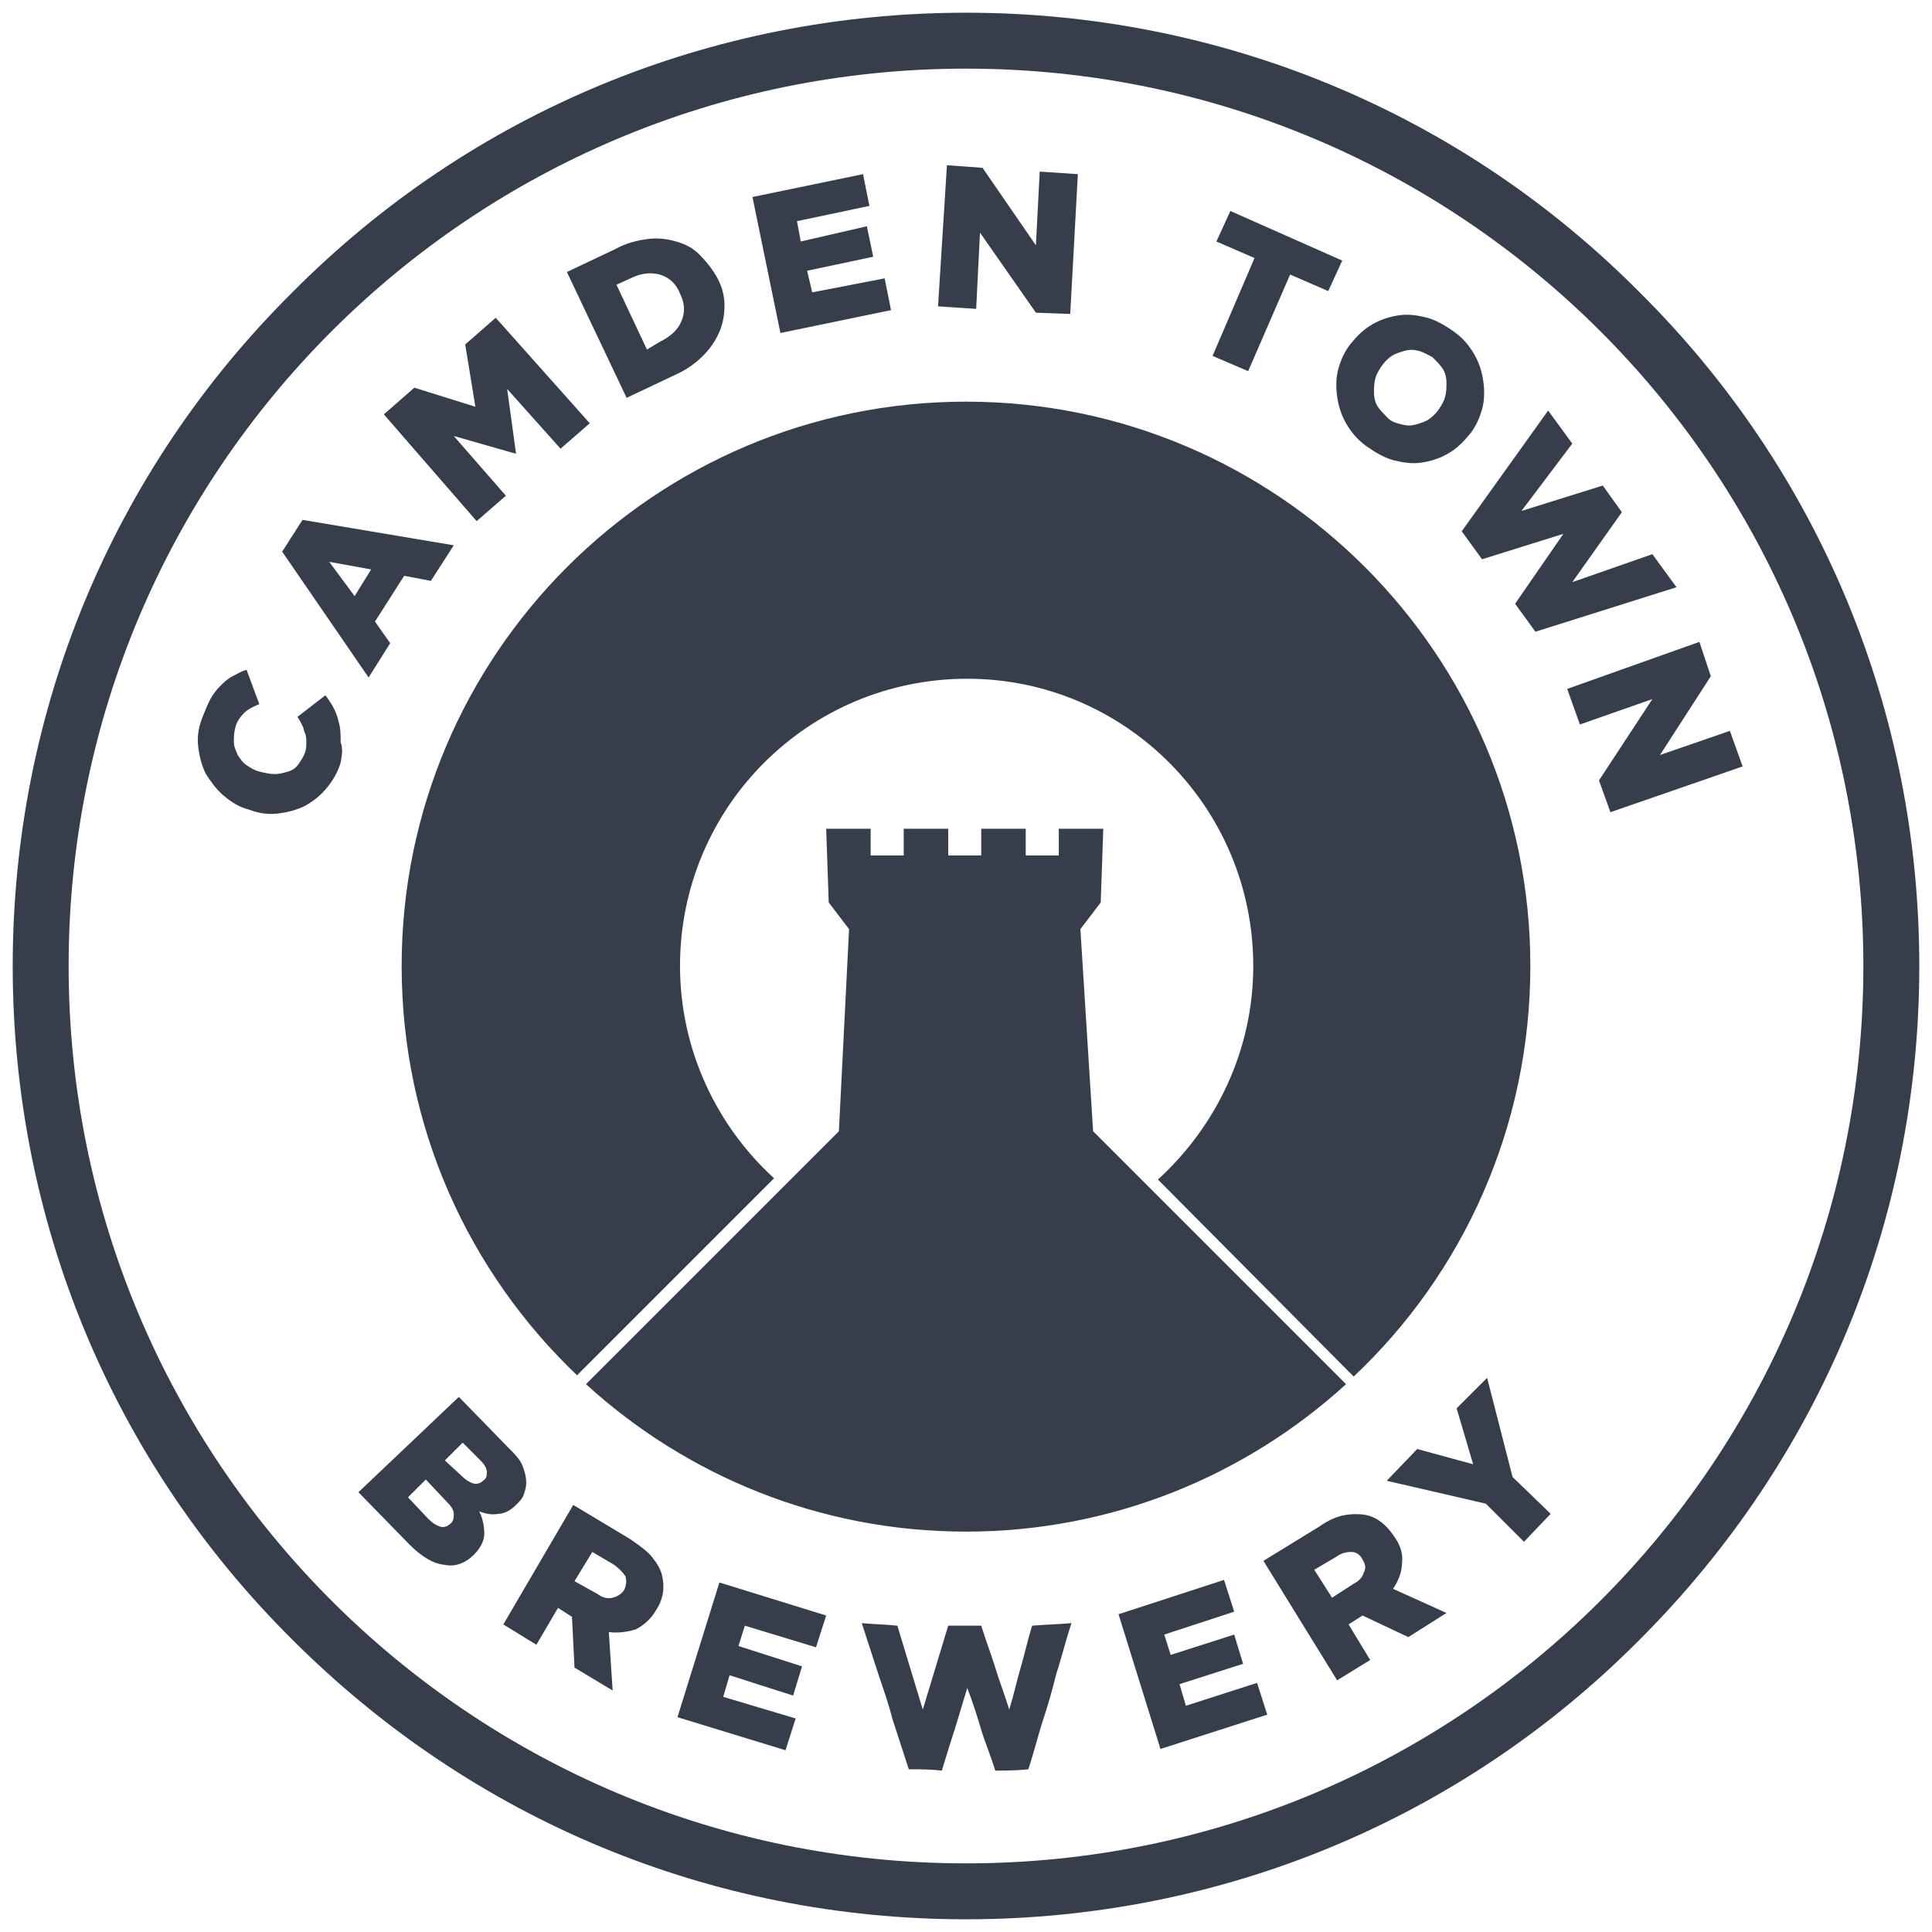 <svg xmlns="http://www.w3.org/2000/svg" viewBox="0 0 152 152">
  <title>Camden Town Brewery logo</title>
  <path fill="#363E4B" d="M76 5.4c39 0 70.6 31.6 70.6 70.6 0 39-31.6 70.6-70.6 70.6C37 146.6 5.4 115 5.4 76 5.4 37 37 5.4 76 5.4M76 1C56 1 37.1 8.8 23 23 8.8 37.1 1 56 1 76s7.8 38.9 22 53c14.2 14.2 33 22 53 22s38.9-7.8 53-22c14.2-14.2 22-33 22-53s-7.8-38.9-22-53C114.9 8.8 96 1 76 1"></path>
  <path fill="#363E4B" d="M90.4 93.4L86 89l-1-15.9 1.6-2.1.2-5.8h-3.5v2.1h-2.6v-2.1h-3.5v2.1h-2.6v-2.1h-3.5v2.1h-2.6v-2.1H65l.2 5.8 1.6 2.1L66 89l-4.4 4.4-15.5 15.5c7.9 7.2 18.4 11.6 29.9 11.6s22-4.4 29.9-11.6L90.4 93.4zM26.8 60c-.2.7-.6 1.4-1.1 2-.5.6-1 1-1.7 1.4-.6.3-1.3.5-2.1.6-.8.1-1.5 0-2.3-.3-.8-.2-1.4-.6-2-1.1-.6-.5-1-1.1-1.4-1.7-.3-.6-.5-1.3-.6-2.1-.1-.8 0-1.5.3-2.3.2-.5.4-1 .6-1.4.2-.4.5-.8.8-1.1.3-.3.6-.6 1-.8.4-.2.7-.4 1.1-.5l1 2.7c-.5.2-.9.4-1.2.7-.3.3-.6.7-.7 1.2-.1.4-.1.7-.1 1.1 0 .4.2.7.3 1 .2.3.4.6.7.8.3.2.6.4 1 .5.4.1.8.2 1.2.2.4 0 .7-.1 1.1-.2.3-.1.6-.3.8-.6.2-.3.4-.6.5-.9.1-.3.1-.5.1-.8 0-.2 0-.5-.1-.7-.1-.2-.1-.4-.2-.6-.1-.2-.2-.4-.4-.7l2.2-1.7c.3.4.5.7.7 1.1.2.4.3.8.4 1.2.1.4.1.9.1 1.4.2.5.1 1 0 1.6m2.2-6.7l1.7-2.7-1.2-1.7 2.3-3.6 2.1.4 1.8-2.8-11.9-2-1.6 2.5 6.8 9.9zm-1.1-6.4l-2-2.7 3.3.6-1.3 2.1zm9.6-5.9l2.3-2-4.1-4.7 4.9 1.4-.7-5.1 4.2 4.7 2.3-2L39 25l-2.4 2.1.8 4.9-4.8-1.5-2.4 2.1 7.3 8.4zm11.8-9.7l3.8-1.8c.9-.4 1.6-.9 2.2-1.5.6-.6 1-1.2 1.3-1.9s.4-1.4.4-2.1c0-.7-.2-1.5-.6-2.2-.4-.7-.9-1.3-1.4-1.8-.5-.5-1.1-.8-1.8-1-.7-.2-1.4-.3-2.2-.2-.8.1-1.7.3-2.6.8l-3.8 1.8 4.7 9.9zm1.6-3.8l-2.4-5.1 1.1-.5c.8-.4 1.6-.5 2.3-.3.7.2 1.3.7 1.6 1.5.4.8.4 1.5.1 2.2-.3.7-.9 1.2-1.7 1.6l-1 .6zm10.5-1.3l8.7-1.8-.5-2.5-5.7 1.1-.4-1.7 5.2-1.1-.5-2.4L63 19l-.3-1.6 5.7-1.2-.5-2.5-8.7 1.8 2.2 10.7zm12.4-2.1l3 .2.3-6 4.4 6.3 2.7.1.6-11-3-.2-.3 5.8-4.2-6.1-2.8-.2-.7 11.1zM95.4 28l2.8 1.2 3.3-7.6 3 1.3 1.1-2.4-8.8-3.9-1.1 2.4 3 1.3-3.3 7.7zm12.1 7.1c.7.5 1.4.9 2.1 1.1.8.2 1.5.3 2.2.2.7-.1 1.4-.3 2.1-.7.7-.4 1.2-.9 1.7-1.5s.8-1.3 1-2c.2-.7.2-1.5.1-2.2-.1-.7-.3-1.4-.7-2.1-.4-.7-.9-1.3-1.6-1.8-.7-.5-1.4-.9-2.1-1.1-.8-.2-1.5-.3-2.2-.2-.7.1-1.4.3-2.1.7-.7.4-1.2.9-1.7 1.5s-.8 1.3-1 2c-.2.7-.2 1.5-.1 2.2.1.7.3 1.4.7 2.1.4.7.9 1.3 1.6 1.8m1.7-2.2c-.3-.3-.6-.6-.8-.9-.2-.3-.3-.7-.3-1.1 0-.4 0-.7.1-1.1.1-.4.3-.7.5-1 .2-.3.5-.6.8-.8.3-.2.7-.3 1-.4.4-.1.7-.1 1.1 0 .4.1.7.3 1.1.5.3.3.6.6.8.9.2.3.3.7.3 1.1 0 .4 0 .7-.1 1.1-.1.4-.3.7-.5 1-.2.3-.5.6-.8.8-.3.2-.7.3-1 .4-.4.1-.7.1-1.1 0-.4-.1-.8-.2-1.1-.5m5.8 8.9l1.6 2.2 6.4-2-3.8 5.5 1.6 2.2 11.1-3.5-1.9-2.6-6.3 2.2 3.9-5.5-1.5-2.1-6.4 2 4-5.3-1.9-2.6-6.8 9.5zm8.3 12.4l1 2.8 5.7-2-4.2 6.4.9 2.5 10.4-3.6-1-2.8-5.5 1.9 4-6.2-.9-2.7-10.4 3.7zm-95.1 63.2l4 4.1c.9.9 1.8 1.5 2.7 1.6.9.2 1.7-.1 2.4-.8.5-.5.8-1.1.8-1.6 0-.6-.1-1.2-.4-1.8.5.2 1 .3 1.5.2.5 0 1-.3 1.4-.7.3-.3.5-.5.6-.8.1-.3.2-.6.2-.9 0-.5-.1-.9-.3-1.4-.2-.5-.6-.9-1.1-1.4l-3.9-4-7.9 7.5zm3.9.4l1.4-1.4 1.6 1.7c.4.4.6.7.6 1 0 .3 0 .6-.3.8-.2.2-.5.3-.8.2-.3-.1-.6-.3-.9-.6l-1.6-1.7zm2.9-2.9l1.4-1.4 1.4 1.4c.3.3.5.6.5.9 0 .3 0 .5-.3.7-.2.2-.5.3-.8.2-.3-.1-.6-.3-.9-.6l-1.3-1.2zm4.6 12.9l2.6 1.6 1.7-2.9 1.1.7.2 4 3 1.8-.3-4.6c.7.1 1.4 0 2.1-.2.6-.3 1.2-.8 1.6-1.5.6-.9.7-1.8.5-2.7-.1-.5-.4-1-.8-1.5s-1-.9-1.7-1.4l-4.5-2.7-5.5 9.4zm5.6-3.4l1.4-2.3 1.7 1c.4.3.7.6.9.9.1.3.1.7-.1 1.1-.2.3-.5.5-.9.6-.4.1-.8 0-1.2-.3l-1.8-1zm8.1 10.7l8.5 2.6.8-2.5-5.7-1.7.5-1.7 5 1.6.7-2.3-5-1.6.5-1.6 5.6 1.7.8-2.5-8.4-2.6-3.3 10.6zm38 2.5l8.4-2.7-.8-2.5-5.6 1.8-.5-1.7 5-1.6-.7-2.3-5 1.6-.5-1.6 5.5-1.8-.8-2.5L88 127l3.3 10.6zm13.9-5.4l2.6-1.6-1.7-2.8 1.1-.7 3.6 1.7 3-1.9-4.2-1.9c.4-.6.7-1.3.7-2 .1-.7-.1-1.4-.6-2.1-.6-.9-1.3-1.5-2.2-1.7-.5-.1-1.1-.1-1.7 0-.6.1-1.3.4-2 .9l-4.4 2.7 5.8 9.4zm-.4-6.5l-1.4-2.2 1.7-1c.4-.3.8-.4 1.2-.4.4 0 .7.2.9.6.2.3.3.7.1 1-.1.4-.4.7-.8.9l-1.7 1.1zm15.1-4.4l2.1-2.2-3-2.9-2-7.8-2.4 2.4 1.3 4.4-4.4-1.2-2.4 2.5 7.8 1.8 3 3zm-52.1 6.4c.5 1.5.9 2.8 1.3 4 .4 1.2.8 2.3 1.1 3.5.4 1.2.8 2.5 1.3 4 1 0 1.6 0 2.6.1.4-1.3.7-2.3 1-3.2.3-1 .6-2 1-3.3.5 1.3.8 2.3 1.1 3.3.3 1 .7 1.9 1.1 3.2 1 0 1.6 0 2.6-.1.5-1.5.8-2.8 1.2-4 .4-1.2.7-2.3 1-3.5.4-1.2.7-2.5 1.2-4-1.2.1-1.8.1-3.1.2-.4 1.3-.6 2.3-.9 3.3-.3 1-.5 2-.9 3.3-.4-1.3-.8-2.3-1.1-3.3-.3-1-.7-2-1.1-3.3h-2.6c-.4 1.3-.7 2.3-1 3.3-.3 1-.6 2-1 3.3-.4-1.3-.7-2.3-1-3.3-.3-1-.6-2-1-3.3-1-.1-1.6-.1-2.8-.2"></path>
  <g fill="#363E4B">
    <path d="M46.1 108.9l15.5-15.5-15.5 15.5zM98.6 76c0 6.6-2.9 12.6-7.5 16.8l15.4 15.5c8.6-8.1 13.9-19.6 13.9-32.3 0-24.5-19.9-44.4-44.4-44.4S31.6 51.5 31.6 76c0 12.7 5.3 24.1 13.8 32.2l15.5-15.5c-4.5-4.1-7.4-10.1-7.4-16.7 0-12.5 10.1-22.6 22.6-22.6 12.4 0 22.5 10.1 22.5 22.6z"></path>
  </g>
</svg>